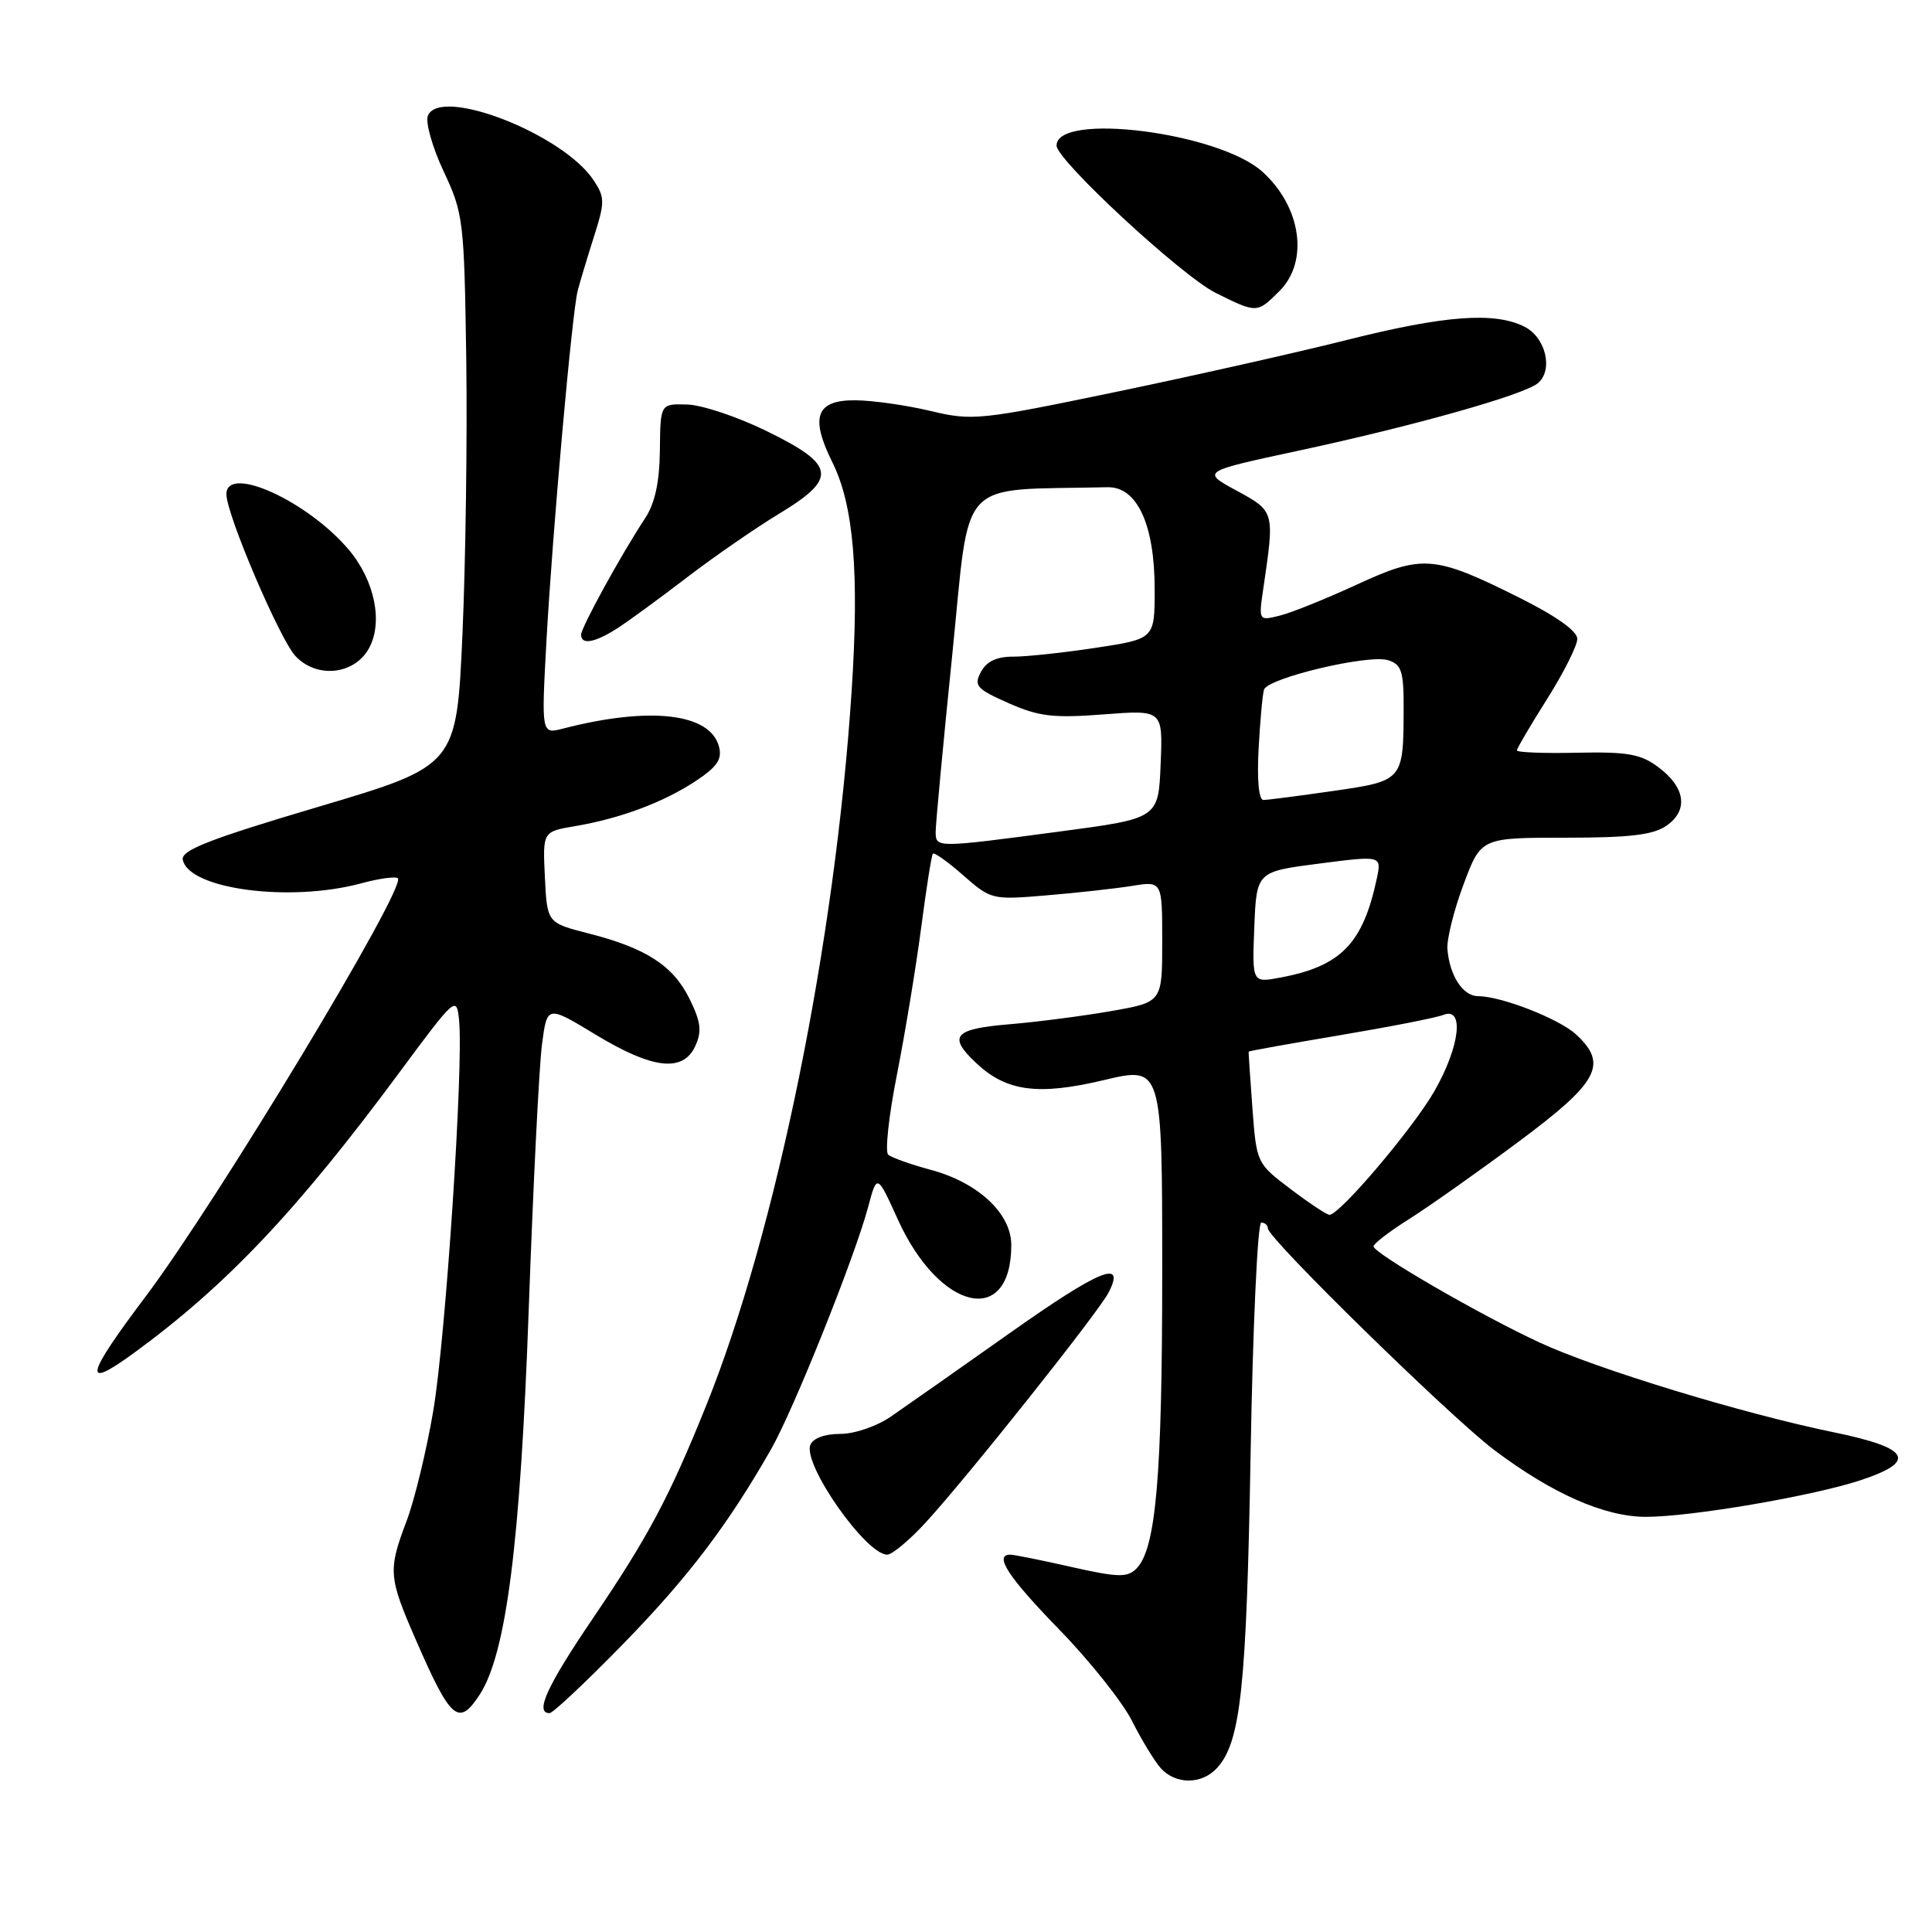 <?xml version="1.0" encoding="UTF-8" standalone="no"?>
<!DOCTYPE svg PUBLIC "-//W3C//DTD SVG 1.1//EN" "http://www.w3.org/Graphics/SVG/1.1/DTD/svg11.dtd" >
<svg xmlns="http://www.w3.org/2000/svg" xmlns:xlink="http://www.w3.org/1999/xlink" version="1.1" viewBox="0 0 256 256">
 <g >
 <path fill="currentColor"
d=" M 161.29 234.24 C 164.40 230.80 165.17 223.59 165.71 192.75 C 166.00 175.84 166.64 162.00 167.12 162.00 C 167.60 162.00 168.00 162.35 168.00 162.77 C 168.00 164.09 192.17 187.74 198.00 192.14 C 205.67 197.92 212.61 200.98 218.07 200.99 C 223.98 201.00 240.08 198.26 246.50 196.15 C 254.10 193.64 253.12 191.87 243.00 189.79 C 230.93 187.31 211.63 181.43 204.00 177.89 C 196.14 174.25 182.00 166.06 182.00 165.15 C 182.00 164.79 184.14 163.15 186.75 161.51 C 189.36 159.86 195.89 155.25 201.25 151.26 C 211.83 143.39 213.10 141.03 208.86 137.09 C 206.63 135.01 198.94 132.00 195.86 132.00 C 193.85 132.00 192.08 129.29 191.79 125.76 C 191.69 124.48 192.64 120.63 193.92 117.21 C 196.24 111.00 196.24 111.00 207.40 111.00 C 216.00 111.00 219.08 110.63 220.83 109.40 C 223.76 107.35 223.33 104.32 219.72 101.64 C 217.41 99.91 215.64 99.60 208.97 99.74 C 204.59 99.84 201.00 99.70 201.00 99.43 C 201.00 99.17 202.80 96.10 205.00 92.62 C 207.20 89.13 209.00 85.55 209.00 84.65 C 209.00 83.62 206.17 81.61 201.25 79.16 C 190.05 73.57 188.47 73.45 179.79 77.46 C 175.76 79.32 171.18 81.17 169.62 81.56 C 166.76 82.28 166.76 82.28 167.41 77.89 C 168.90 67.75 168.91 67.76 163.85 65.01 C 159.19 62.48 159.19 62.48 172.10 59.71 C 187.36 56.43 201.90 52.33 203.77 50.78 C 205.85 49.05 204.83 44.71 202.00 43.29 C 198.04 41.29 191.41 41.79 178.50 45.04 C 171.90 46.70 158.08 49.81 147.78 51.95 C 129.80 55.68 128.84 55.78 123.28 54.45 C 120.10 53.69 115.64 53.06 113.37 53.04 C 108.14 52.99 107.30 55.23 110.29 61.25 C 113.12 66.94 113.87 75.85 112.85 91.50 C 110.68 124.79 102.86 163.21 93.57 186.25 C 88.66 198.44 85.88 203.65 78.48 214.56 C 72.44 223.47 70.84 227.00 72.82 227.00 C 73.26 227.00 77.69 222.84 82.65 217.75 C 91.21 208.96 96.43 202.09 102.19 192.00 C 105.15 186.81 113.24 166.62 115.01 160.01 C 116.21 155.51 116.21 155.51 118.96 161.57 C 124.49 173.77 134.00 175.92 134.00 164.97 C 134.00 160.79 129.61 156.69 123.30 155.00 C 120.66 154.29 118.14 153.39 117.69 153.00 C 117.25 152.61 117.77 147.84 118.85 142.39 C 119.92 136.95 121.36 128.22 122.05 123.00 C 122.73 117.78 123.43 113.33 123.61 113.12 C 123.79 112.91 125.61 114.20 127.65 116.00 C 131.31 119.21 131.48 119.25 138.67 118.64 C 142.69 118.31 147.78 117.74 149.99 117.39 C 154.00 116.74 154.00 116.74 154.00 124.77 C 154.00 132.79 154.00 132.79 147.25 133.97 C 143.54 134.62 137.46 135.41 133.75 135.72 C 126.37 136.34 125.56 137.30 129.36 140.87 C 133.36 144.63 137.57 145.19 146.26 143.12 C 154.00 141.28 154.00 141.28 154.00 168.50 C 154.00 195.78 153.17 205.25 150.57 207.86 C 149.37 209.05 148.13 209.02 141.96 207.63 C 138.00 206.73 134.36 206.00 133.88 206.00 C 131.65 206.00 133.57 208.95 140.36 215.93 C 144.41 220.09 148.73 225.53 149.98 228.00 C 151.22 230.47 152.93 233.29 153.77 234.25 C 155.75 236.50 159.25 236.49 161.29 234.24 Z  M 63.54 224.58 C 67.08 219.17 68.95 204.53 70.06 173.50 C 70.65 157.00 71.44 141.18 71.82 138.35 C 72.50 133.20 72.50 133.20 78.93 137.10 C 86.49 141.68 90.53 142.14 92.14 138.58 C 93.02 136.65 92.87 135.40 91.37 132.36 C 89.20 127.95 85.62 125.63 77.97 123.68 C 72.50 122.28 72.50 122.28 72.20 116.24 C 71.91 110.19 71.91 110.19 76.19 109.47 C 82.20 108.45 87.88 106.33 92.17 103.50 C 95.03 101.61 95.71 100.61 95.27 98.93 C 94.11 94.50 86.13 93.57 74.61 96.54 C 71.73 97.29 71.73 97.29 72.41 84.89 C 73.21 70.41 75.80 41.39 76.55 38.50 C 76.84 37.40 77.79 34.22 78.68 31.43 C 80.16 26.78 80.16 26.17 78.68 23.92 C 74.65 17.76 58.22 11.37 56.69 15.36 C 56.36 16.23 57.30 19.54 58.79 22.72 C 61.40 28.28 61.51 29.22 61.78 47.50 C 61.93 57.95 61.70 74.37 61.28 83.99 C 60.50 101.47 60.50 101.47 42.21 106.90 C 27.80 111.17 23.98 112.66 24.22 113.91 C 24.97 117.82 38.40 119.60 47.85 117.05 C 50.24 116.40 52.43 116.10 52.72 116.38 C 53.89 117.56 28.72 159.29 19.27 171.83 C 11.26 182.47 10.89 184.28 17.78 179.25 C 29.97 170.35 39.34 160.45 52.86 142.19 C 60.39 132.02 60.50 131.93 60.83 135.19 C 61.44 141.24 59.05 177.35 57.40 187.00 C 56.51 192.22 54.93 198.75 53.89 201.50 C 51.40 208.09 51.46 208.94 55.12 217.33 C 59.73 227.91 60.77 228.81 63.54 224.58 Z  M 122.65 201.75 C 128.08 195.85 145.48 173.97 146.87 171.31 C 149.23 166.77 145.79 168.17 133.80 176.64 C 127.04 181.42 119.97 186.38 118.11 187.66 C 116.19 188.99 113.25 190.00 111.33 190.00 C 109.26 190.00 107.72 190.58 107.37 191.47 C 106.38 194.07 114.74 206.00 117.56 206.00 C 118.21 206.00 120.50 204.09 122.65 201.75 Z  M 48.87 85.94 C 50.79 82.50 49.67 76.95 46.23 72.86 C 40.78 66.39 30.00 61.49 30.00 65.49 C 30.00 68.16 37.05 84.67 39.14 86.92 C 41.94 89.93 46.92 89.43 48.87 85.94 Z  M 81.79 83.26 C 83.28 82.30 87.44 79.26 91.03 76.51 C 94.63 73.75 100.16 69.93 103.32 68.02 C 111.02 63.35 110.74 61.59 101.54 57.10 C 97.71 55.22 92.99 53.65 91.04 53.60 C 87.50 53.50 87.50 53.50 87.44 59.64 C 87.39 63.88 86.79 66.66 85.50 68.64 C 82.29 73.51 77.00 83.15 77.00 84.10 C 77.00 85.49 78.80 85.17 81.79 83.26 Z  M 169.55 38.55 C 173.46 34.63 172.42 27.40 167.28 22.76 C 161.52 17.54 140.00 14.81 140.00 19.29 C 140.00 21.22 156.63 36.61 161.10 38.82 C 166.57 41.53 166.56 41.53 169.55 38.55 Z  M 171.00 157.55 C 166.52 154.16 166.50 154.11 165.95 146.82 C 165.65 142.79 165.43 139.43 165.45 139.35 C 165.48 139.26 170.90 138.29 177.50 137.18 C 184.10 136.07 190.29 134.86 191.25 134.48 C 194.07 133.36 193.44 138.69 190.06 144.59 C 187.23 149.53 177.47 161.03 176.15 160.97 C 175.79 160.96 173.47 159.42 171.00 157.55 Z  M 166.20 122.87 C 166.50 115.50 166.50 115.50 174.79 114.43 C 183.08 113.36 183.08 113.36 182.43 116.43 C 180.59 125.04 177.68 128.03 169.67 129.53 C 165.91 130.24 165.91 130.24 166.20 122.87 Z  M 123.98 110.25 C 123.97 109.29 124.96 98.71 126.18 86.75 C 128.61 62.81 126.57 65.02 146.75 64.56 C 150.67 64.47 153.00 69.50 153.00 78.08 C 153.00 84.65 153.00 84.65 145.25 85.83 C 140.99 86.48 136.05 87.01 134.29 87.01 C 132.07 87.00 130.73 87.63 129.98 89.03 C 129.01 90.86 129.38 91.28 133.64 93.17 C 137.67 94.95 139.58 95.17 146.24 94.66 C 154.09 94.06 154.09 94.06 153.79 101.25 C 153.50 108.44 153.50 108.44 140.50 110.17 C 124.03 112.36 124.00 112.36 123.98 110.25 Z  M 166.77 99.25 C 166.97 95.54 167.29 91.99 167.49 91.38 C 167.97 89.84 181.36 86.66 183.93 87.48 C 185.71 88.04 186.00 88.94 185.99 93.82 C 185.96 103.46 185.96 103.46 176.63 104.81 C 172.10 105.46 167.95 106.00 167.40 106.00 C 166.80 106.00 166.55 103.31 166.77 99.25 Z "/>
</g>
</svg>